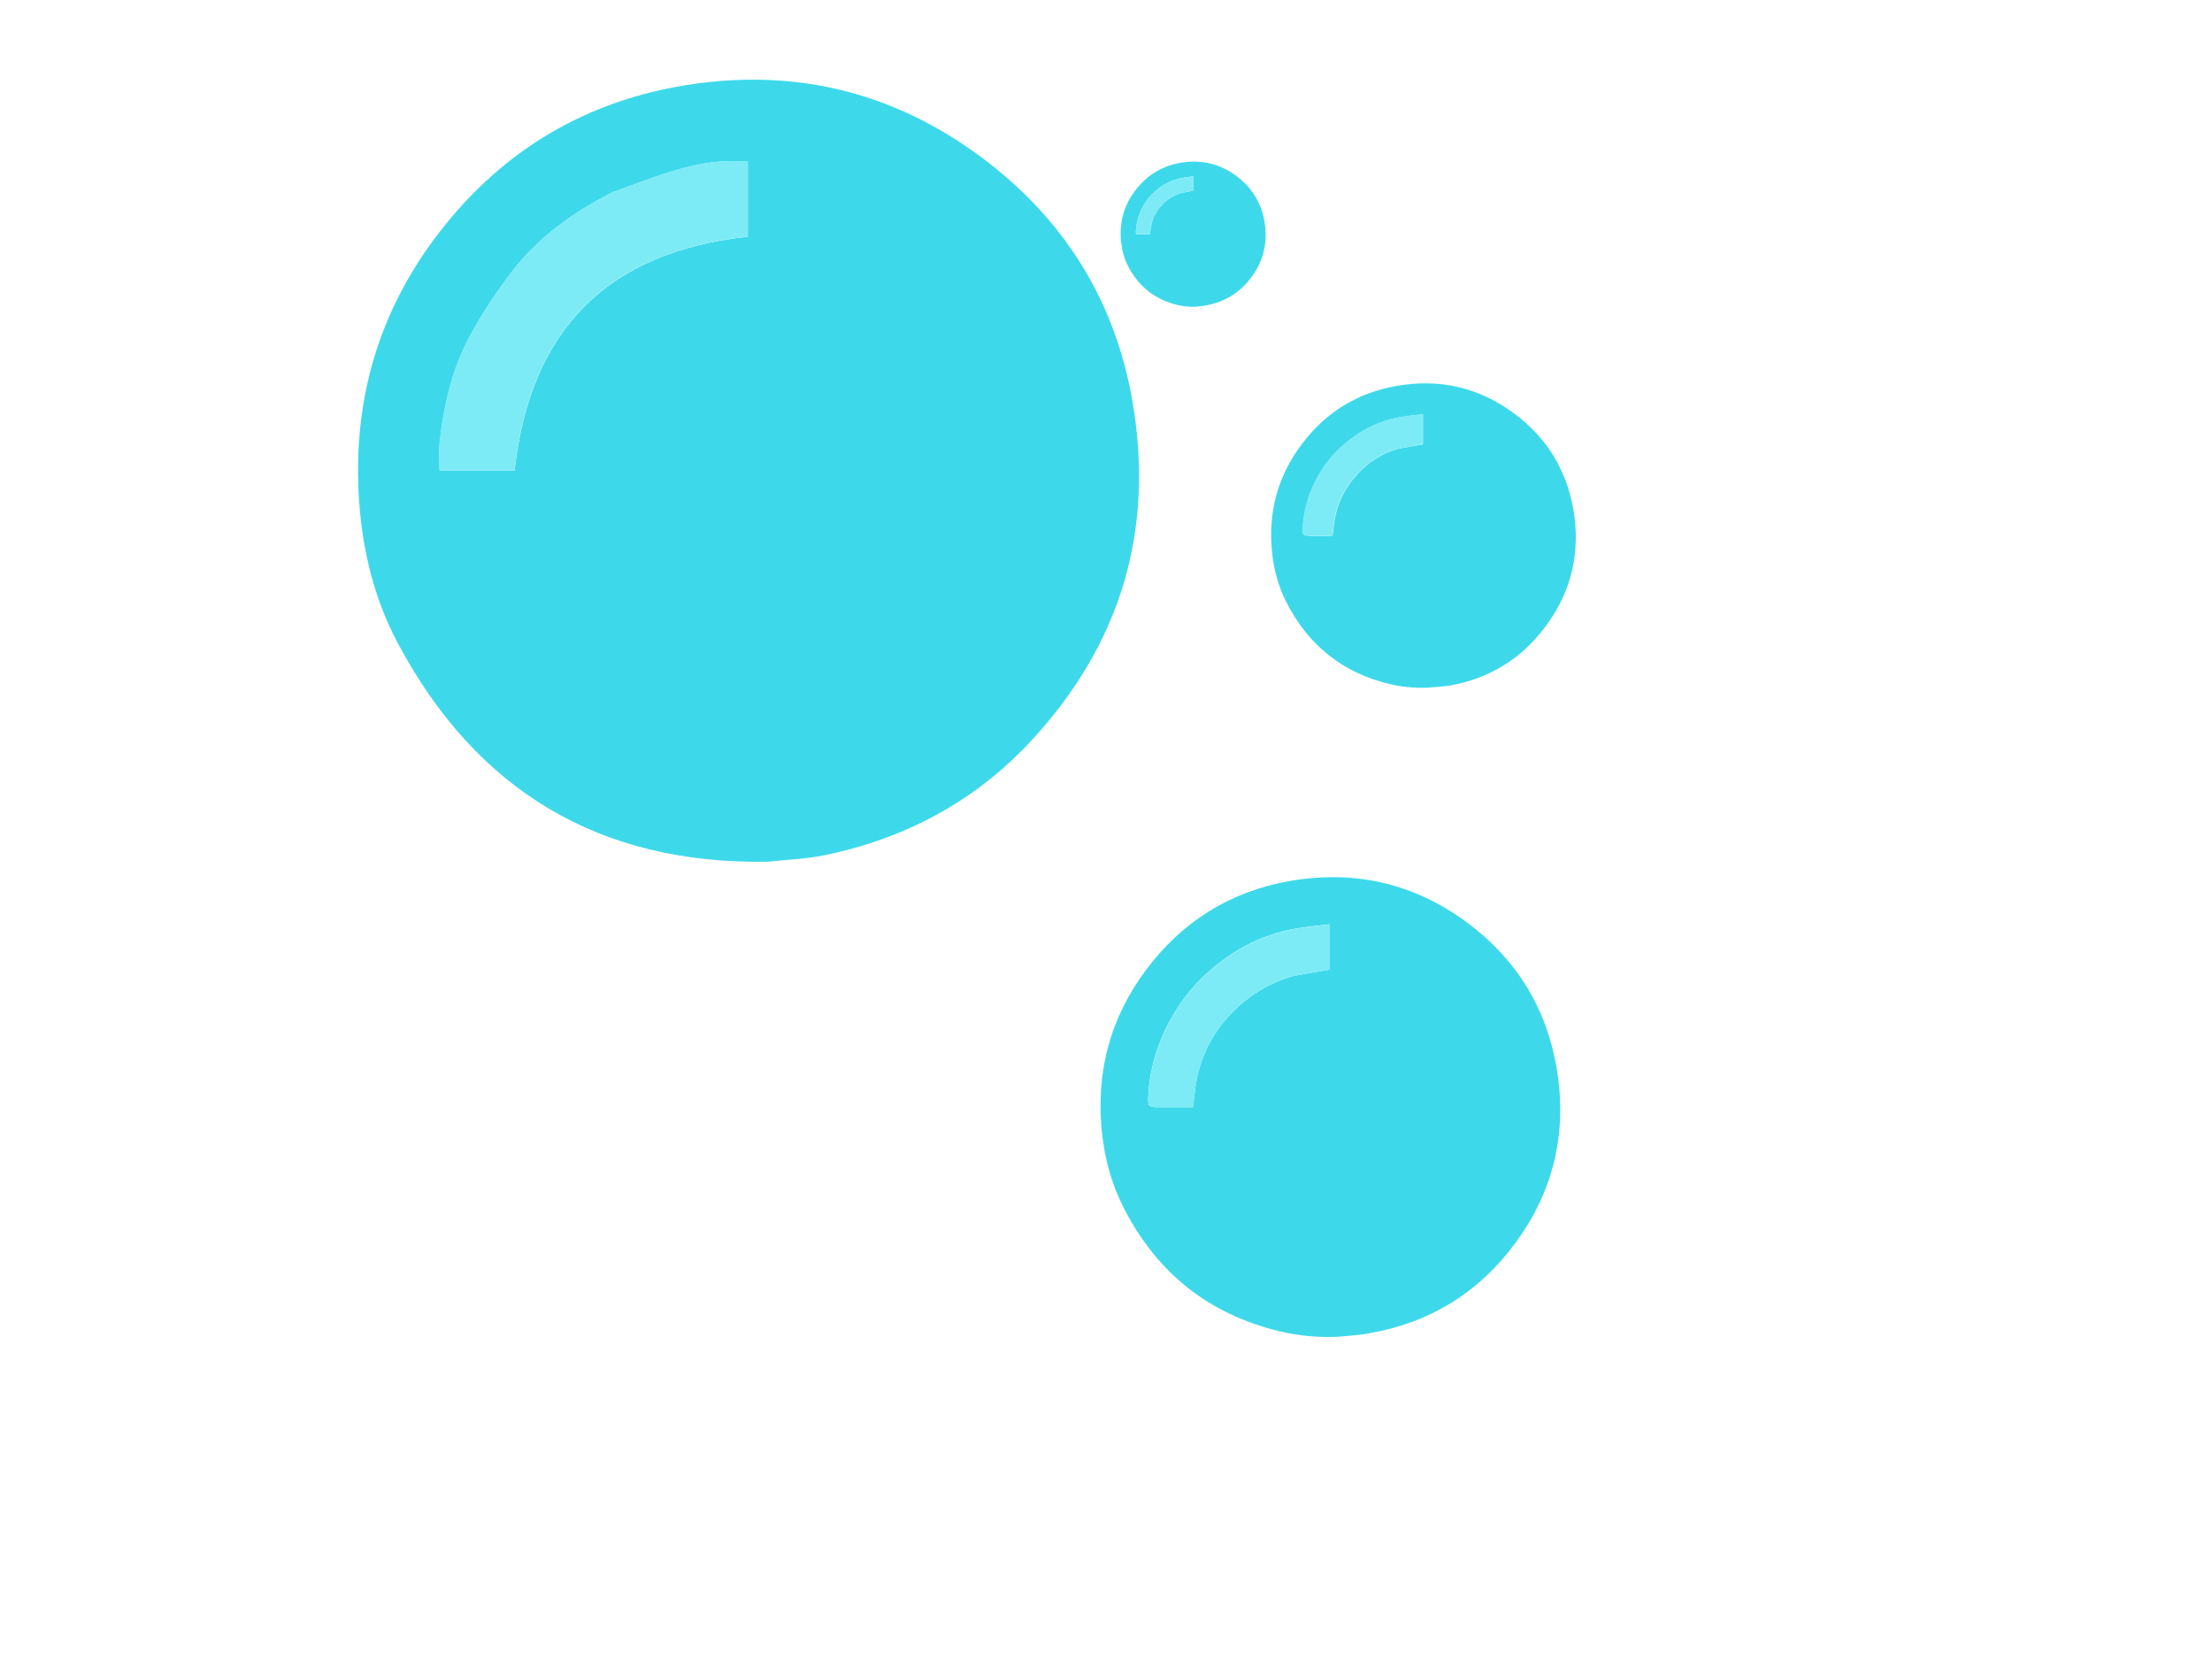 <?xml version="1.0" encoding="utf-8"?>
<!-- Generator: Adobe Illustrator 28.2.0, SVG Export Plug-In . SVG Version: 6.00 Build 0)  -->
<svg version="1.1" id="Layer_1" xmlns="http://www.w3.org/2000/svg" xmlns:xlink="http://www.w3.org/1999/xlink" x="0px" y="0px"
	 viewBox="0 0 1728 1296" style="enable-background:new 0 0 1728 1296;" xml:space="preserve">
<style type="text/css">
	.st0{fill:#3DD9EB;}
	.st1{fill:#7DEBF5;}
</style>
<g>
	<g>
		<path class="st0" d="M599.2,673.2c-131.2,2-226.9-55.7-288.2-170.3c-19.6-36.6-28.8-76.8-30.9-118.5
			c-3.6-73.8,16.2-140.6,60.4-199.4C388.5,121.2,452,81.3,530.7,67.4c86.3-15.2,165.5,3.1,235.9,55.4
			c64.4,47.9,104.7,112,118.2,191.5c17.1,100.5-9.5,188.7-78.5,263.6c-44.3,48.1-99.5,77.5-163.3,90.4
			C628.9,671.1,614.3,671.6,599.2,673.2z M478.3,150.3c-29.9,15.3-57.1,34.4-77.8,61.2c-12.6,16.3-24.1,33.6-33.8,51.8
			c-13.7,25.6-20.1,53.7-23.2,82.5c-0.8,7.2-0.1,14.5-0.1,21.7c20.5,0,39.9,0,58.6,0c12.2-110.4,73-170.8,182.2-182.6
			c0-19.4,0-38.8,0-58.5c-17.8-1.7-34.8,0.6-51.1,5.1C514.8,136.4,497.1,143.5,478.3,150.3z"/>
		<path class="st1" d="M478.8,150c18.3-6.5,36-13.6,54.2-18.6c16.4-4.5,33.4-6.7,51.1-5.1c0,19.7,0,39.1,0,58.5
			c-109.3,11.8-170,72.2-182.2,182.6c-18.7,0-38.1,0-58.6,0c0-7.2-0.7-14.5,0.1-21.7c3.1-28.8,9.5-56.9,23.2-82.5
			c9.7-18.1,21.2-35.5,33.8-51.8C421.2,184.7,448.4,165.6,478.8,150z"/>
	</g>
</g>
<g>
	<g>
		<path class="st0" d="M1044.6,1044.3c-15.4,0.6-30.3-0.8-44.9-4.3c-55.2-13.2-95.6-45.4-121.5-95.7c-9.5-18.4-15-38.1-17.3-58.8
			c-5.1-47.2,6.1-90.1,34.5-128c28.1-37.5,65.5-61,111.8-69.2c50.9-9,97.7,1.8,139.2,32.6c37.7,28.1,61.2,65.6,69.4,112.1
			c9,51-1.9,97.7-32.8,139.1c-28.1,37.7-65.7,60.9-112.2,69.2C1062.3,1043.1,1053.5,1043.4,1044.6,1044.3z M1010.3,762.4
			c9.4-1.7,18.9-3.3,28.5-5c0-11.2,0-22.7,0-35.4c-9,1.1-17.6,1.9-26,3.3c-28.3,4.8-52.3,18.1-72.9,37.7
			c-13.9,13.3-24.4,29.1-32,46.7c-6.2,14.3-9.8,29.4-10.8,44.9c-0.6,10.3-0.3,10.3,10.1,10.3c8.2,0,16.4,0,24.8,0
			c0.7-6,1.2-11.5,2-17c3-19.4,10.9-36.7,23.6-51.5C971.7,780.2,988.9,768.6,1010.3,762.4z"/>
		<path class="st1" d="M1010,762.5c-21.1,6.1-38.3,17.7-52.3,34c-12.7,14.8-20.6,32.1-23.6,51.5c-0.9,5.5-1.3,11-2,17
			c-8.4,0-16.6,0-24.8,0c-10.3,0-10.7,0-10.1-10.3c1-15.6,4.6-30.6,10.8-44.9c7.6-17.7,18-33.5,32-46.7
			c20.6-19.6,44.6-32.9,72.9-37.7c8.5-1.4,17-2.2,26-3.3c0,12.7,0,24.2,0,35.4C1029.2,759.1,1019.7,760.8,1010,762.5z"/>
	</g>
</g>
<g>
	<g>
		<path class="st0" d="M1115.4,537.2c-10.2,0.4-20.1-0.5-29.7-2.8c-36.6-8.7-63.4-30.1-80.5-63.4c-6.3-12.2-10-25.3-11.4-38.9
			c-3.4-31.3,4.1-59.7,22.9-84.8c18.6-24.9,43.4-40.4,74.1-45.8c33.8-6,64.7,1.2,92.2,21.6c25,18.6,40.5,43.5,46,74.3
			c6,33.8-1.3,64.8-21.8,92.2c-18.6,25-43.6,40.4-74.4,45.9C1127.1,536.4,1121.3,536.6,1115.4,537.2z M1092.7,350.4
			c6.2-1.1,12.5-2.2,18.9-3.3c0-7.4,0-15,0-23.5c-6,0.8-11.6,1.3-17.2,2.2c-18.7,3.2-34.7,12-48.3,25c-9.2,8.8-16.2,19.3-21.2,31
			c-4.1,9.5-6.5,19.5-7.1,29.8c-0.4,6.8-0.2,6.9,6.7,6.9c5.4,0,10.9,0,16.5,0c0.5-4,0.8-7.6,1.4-11.3c2-12.8,7.2-24.3,15.6-34.1
			C1067.1,362.2,1078.5,354.5,1092.7,350.4z"/>
		<path class="st1" d="M1092.4,350.4c-14,4.1-25.4,11.8-34.6,22.5c-8.4,9.8-13.6,21.3-15.6,34.1c-0.6,3.6-0.9,7.3-1.4,11.3
			c-5.6,0-11,0-16.5,0c-6.8,0-7.1,0-6.7-6.9c0.6-10.3,3.1-20.3,7.1-29.8c5-11.7,11.9-22.2,21.2-31c13.7-13,29.6-21.8,48.3-25
			c5.6-1,11.3-1.5,17.2-2.2c0,8.4,0,16.1,0,23.5C1105.2,348.2,1098.9,349.3,1092.4,350.4z"/>
	</g>
</g>
<g>
	<g>
		<path class="st0" d="M933.9,239.6c-4.9,0.2-9.6-0.2-14.2-1.4c-17.4-4.2-30.2-14.3-38.4-30.2c-3-5.8-4.7-12-5.5-18.6
			c-1.6-14.9,1.9-28.4,10.9-40.4c8.9-11.8,20.7-19.2,35.3-21.8c16.1-2.8,30.8,0.6,43.9,10.3c11.9,8.9,19.3,20.7,21.9,35.4
			c2.8,16.1-0.6,30.8-10.4,43.9c-8.9,11.9-20.8,19.2-35.4,21.8C939.5,239.2,936.8,239.3,933.9,239.6z M923.1,150.6
			c3-0.5,6-1.1,9-1.6c0-3.5,0-7.2,0-11.2c-2.8,0.4-5.5,0.6-8.2,1.1c-8.9,1.5-16.5,5.7-23,11.9c-4.4,4.2-7.7,9.2-10.1,14.8
			c-1.9,4.5-3.1,9.3-3.4,14.2c-0.2,3.3-0.1,3.3,3.2,3.3c2.6,0,5.2,0,7.8,0c0.2-1.9,0.4-3.6,0.6-5.4c1-6.1,3.4-11.6,7.5-16.3
			C910.9,156.2,916.4,152.6,923.1,150.6z"/>
		<path class="st1" d="M923,150.6c-6.7,1.9-12.1,5.6-16.5,10.7c-4,4.7-6.5,10.1-7.5,16.3c-0.3,1.7-0.4,3.5-0.6,5.4
			c-2.6,0-5.2,0-7.8,0c-3.3,0-3.4,0-3.2-3.3c0.3-4.9,1.5-9.7,3.4-14.2c2.4-5.6,5.7-10.6,10.1-14.8c6.5-6.2,14.1-10.4,23-11.9
			c2.7-0.5,5.4-0.7,8.2-1.1c0,4,0,7.6,0,11.2C929.1,149.6,926.1,150.1,923,150.6z"/>
	</g>
</g>
</svg>
